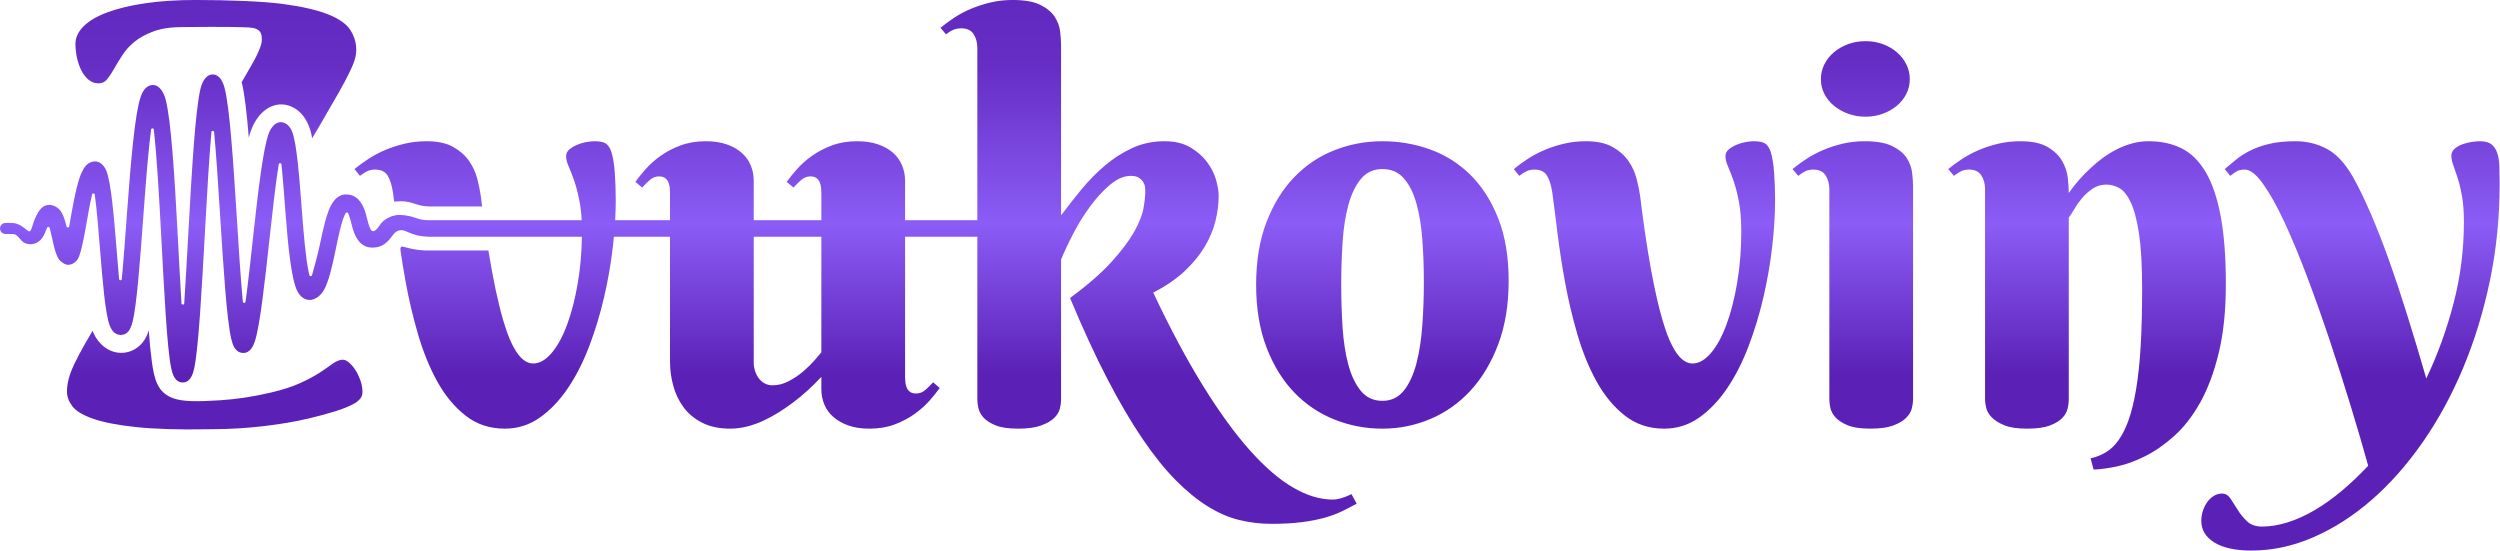 <?xml version="1.0" encoding="UTF-8" standalone="no"?>
<!DOCTYPE svg PUBLIC "-//W3C//DTD SVG 1.1//EN" "http://www.w3.org/Graphics/SVG/1.1/DTD/svg11.dtd">
<svg width="100%" height="100%" viewBox="0 0 3633 800" version="1.1" xmlns="http://www.w3.org/2000/svg" xmlns:xlink="http://www.w3.org/1999/xlink" xml:space="preserve" xmlns:serif="http://www.serif.com/" style="fill-rule:evenodd;clip-rule:evenodd;stroke-linejoin:round;stroke-miterlimit:2;">
    <g transform="matrix(1,0,0,1,-200,-2100)">
        <g id="logo" transform="matrix(4.227,0,0,4.227,-35.645,2399.94)">
            <path d="M915.095,-7.684C915.095,3.754 913.986,14.801 911.767,25.457C909.549,36.113 906.486,46.113 902.58,55.457C898.674,64.801 894.033,73.332 888.658,81.051C883.283,88.769 877.439,95.379 871.127,100.879C864.814,106.379 858.142,110.66 851.111,113.722C844.08,116.785 836.97,118.316 829.783,118.316C824.283,118.316 820.033,117.394 817.033,115.551C814.033,113.707 812.533,111.222 812.533,108.097C812.533,106.91 812.72,105.754 813.095,104.629C813.47,103.504 813.97,102.504 814.595,101.629C815.22,100.754 815.97,100.051 816.845,99.519C817.72,98.988 818.658,98.722 819.658,98.722C820.845,98.722 821.83,99.316 822.611,100.504C823.392,101.691 824.22,102.988 825.095,104.394C825.97,105.801 827.033,107.097 828.283,108.285C829.533,109.472 831.252,110.066 833.439,110.066C836.252,110.066 839.189,109.582 842.252,108.613C845.314,107.644 848.392,106.254 851.486,104.441C854.58,102.629 857.674,100.426 860.767,97.832C863.861,95.238 866.908,92.347 869.908,89.16C868.158,82.847 866.142,75.957 863.861,68.488C861.58,61.019 859.174,53.504 856.642,45.941C854.111,38.379 851.517,31.082 848.861,24.051C846.205,17.019 843.611,10.785 841.08,5.347C838.549,-0.09 836.111,-4.449 833.767,-7.731C831.424,-11.012 829.345,-12.653 827.533,-12.653C826.345,-12.653 825.424,-12.465 824.767,-12.09C824.111,-11.715 823.345,-11.184 822.47,-10.496L820.595,-12.84C821.845,-13.903 823.158,-14.996 824.533,-16.121C825.908,-17.246 827.533,-18.278 829.408,-19.215C831.283,-20.153 833.47,-20.918 835.97,-21.512C838.47,-22.106 841.47,-22.403 844.97,-22.403C848.783,-22.403 852.33,-21.543 855.611,-19.824C858.892,-18.106 861.877,-14.934 864.564,-10.309C866.502,-6.871 868.517,-2.746 870.611,2.066C872.705,6.879 874.814,12.254 876.939,18.191C879.064,24.129 881.205,30.551 883.361,37.457C885.517,44.363 887.689,51.597 889.877,59.16C893.752,51.035 896.877,42.426 899.252,33.332C901.627,24.238 902.814,14.879 902.814,5.254C902.814,1.816 902.595,-1.121 902.158,-3.559C901.72,-5.996 901.22,-8.074 900.658,-9.793C900.095,-11.512 899.595,-12.981 899.158,-14.199C898.72,-15.418 898.502,-16.496 898.502,-17.434C898.502,-18.371 898.877,-19.168 899.627,-19.824C900.377,-20.481 901.283,-20.996 902.345,-21.371C903.408,-21.746 904.486,-22.012 905.58,-22.168C906.674,-22.324 907.595,-22.403 908.345,-22.403C910.033,-22.403 911.33,-22.059 912.236,-21.371C913.142,-20.684 913.814,-19.699 914.252,-18.418C914.689,-17.137 914.939,-15.59 915.002,-13.778C915.064,-11.965 915.095,-9.934 915.095,-7.684ZM792.189,28.222C792.189,20.347 791.83,14.051 791.111,9.332C790.392,4.613 789.439,1.019 788.252,-1.449C787.064,-3.918 785.752,-5.543 784.314,-6.324C782.877,-7.106 781.408,-7.496 779.908,-7.496C778.095,-7.496 776.486,-7.012 775.08,-6.043C773.674,-5.074 772.455,-3.965 771.424,-2.715C770.392,-1.465 769.517,-0.215 768.799,1.035C768.08,2.285 767.47,3.222 766.97,3.847L766.97,66.472C766.97,67.285 766.845,68.269 766.595,69.426C766.345,70.582 765.736,71.676 764.767,72.707C763.799,73.738 762.361,74.613 760.455,75.332C758.549,76.051 755.939,76.41 752.627,76.41C749.314,76.41 746.705,76.019 744.799,75.238C742.892,74.457 741.439,73.535 740.439,72.472C739.439,71.41 738.814,70.316 738.564,69.191C738.314,68.066 738.189,67.16 738.189,66.472L738.189,-5.903C738.189,-7.715 737.767,-9.293 736.924,-10.637C736.08,-11.981 734.658,-12.653 732.658,-12.653C731.595,-12.653 730.689,-12.465 729.939,-12.09C729.189,-11.715 728.377,-11.184 727.502,-10.496L725.533,-12.84C726.97,-14.028 728.58,-15.199 730.361,-16.356C732.142,-17.512 734.064,-18.528 736.127,-19.403C738.189,-20.278 740.408,-20.996 742.783,-21.559C745.158,-22.121 747.658,-22.403 750.283,-22.403C754.345,-22.403 757.502,-21.731 759.752,-20.387C762.002,-19.043 763.658,-17.434 764.72,-15.559C765.783,-13.684 766.424,-11.731 766.642,-9.699C766.861,-7.668 766.97,-5.965 766.97,-4.59C769.283,-7.903 771.908,-10.871 774.845,-13.496C776.033,-14.621 777.361,-15.715 778.83,-16.778C780.299,-17.84 781.861,-18.793 783.517,-19.637C785.174,-20.481 786.924,-21.153 788.767,-21.653C790.611,-22.153 792.502,-22.403 794.439,-22.403C798.689,-22.403 802.455,-21.59 805.736,-19.965C809.017,-18.34 811.783,-15.621 814.033,-11.809C816.283,-7.996 818.002,-2.949 819.189,3.332C820.377,9.613 820.97,17.41 820.97,26.722C820.97,35.785 820.158,43.66 818.533,50.347C816.908,57.035 814.783,62.722 812.158,67.41C809.533,72.097 806.564,75.926 803.252,78.894C799.939,81.863 796.595,84.191 793.22,85.879C789.845,87.566 786.611,88.738 783.517,89.394C780.424,90.051 777.752,90.41 775.502,90.472L774.47,86.629C776.345,86.191 778.08,85.504 779.674,84.566C781.267,83.629 782.72,82.254 784.033,80.441C785.345,78.629 786.502,76.332 787.502,73.551C788.502,70.769 789.361,67.285 790.08,63.097C790.799,58.91 791.33,53.957 791.674,48.238C792.017,42.519 792.189,35.847 792.189,28.222ZM713.439,66.472C713.439,67.285 713.299,68.269 713.017,69.426C712.736,70.582 712.08,71.676 711.049,72.707C710.017,73.738 708.533,74.613 706.595,75.332C704.658,76.051 702.033,76.41 698.72,76.41C695.408,76.41 692.814,76.019 690.939,75.238C689.064,74.457 687.658,73.535 686.72,72.472C685.783,71.41 685.205,70.316 684.986,69.191C684.767,68.066 684.658,67.16 684.658,66.472L684.658,-5.903C684.658,-7.715 684.236,-9.293 683.392,-10.637C682.549,-11.981 681.127,-12.653 679.127,-12.653C678.064,-12.653 677.158,-12.465 676.408,-12.09C675.658,-11.715 674.845,-11.184 673.97,-10.496L672.002,-12.84C673.439,-14.028 675.049,-15.199 676.83,-16.356C678.611,-17.512 680.533,-18.528 682.595,-19.403C684.658,-20.278 686.877,-20.996 689.252,-21.559C691.627,-22.121 694.127,-22.403 696.752,-22.403C700.814,-22.403 703.97,-21.856 706.22,-20.762C708.47,-19.668 710.127,-18.324 711.189,-16.731C712.252,-15.137 712.892,-13.434 713.111,-11.621C713.33,-9.809 713.439,-8.215 713.439,-6.84L713.439,66.472ZM681.752,-43.778C681.752,-45.528 682.142,-47.199 682.924,-48.793C683.705,-50.387 684.799,-51.778 686.205,-52.965C687.611,-54.153 689.236,-55.09 691.08,-55.778C692.924,-56.465 694.939,-56.809 697.127,-56.809C699.252,-56.809 701.236,-56.465 703.08,-55.778C704.924,-55.09 706.533,-54.153 707.908,-52.965C709.283,-51.778 710.361,-50.387 711.142,-48.793C711.924,-47.199 712.314,-45.528 712.314,-43.778C712.314,-41.965 711.924,-40.278 711.142,-38.715C710.361,-37.153 709.283,-35.793 707.908,-34.637C706.533,-33.481 704.924,-32.559 703.08,-31.871C701.236,-31.184 699.252,-30.84 697.127,-30.84C694.939,-30.84 692.924,-31.184 691.08,-31.871C689.236,-32.559 687.611,-33.481 686.205,-34.637C684.799,-35.793 683.705,-37.153 682.924,-38.715C682.142,-40.278 681.752,-41.965 681.752,-43.778ZM589.408,-4.778C589.033,-7.278 588.424,-9.215 587.58,-10.59C586.736,-11.965 585.314,-12.653 583.314,-12.653C582.252,-12.653 581.33,-12.465 580.549,-12.09C579.767,-11.715 578.939,-11.184 578.064,-10.496L576.189,-12.84C577.627,-14.028 579.236,-15.199 581.017,-16.356C582.799,-17.512 584.72,-18.528 586.783,-19.403C588.845,-20.278 591.064,-20.996 593.439,-21.559C595.814,-22.121 598.314,-22.403 600.939,-22.403C604.689,-22.403 607.72,-21.762 610.033,-20.481C612.345,-19.199 614.174,-17.606 615.517,-15.699C616.861,-13.793 617.814,-11.746 618.377,-9.559C618.939,-7.371 619.345,-5.403 619.595,-3.653C621.908,15.285 624.502,29.629 627.377,39.379C630.252,49.129 633.658,54.004 637.595,54.004C639.783,54.004 641.892,52.816 643.924,50.441C645.955,48.066 647.736,44.816 649.267,40.691C650.799,36.566 652.033,31.754 652.97,26.254C653.908,20.754 654.377,14.879 654.377,8.629C654.377,4.504 654.095,1.019 653.533,-1.824C652.97,-4.668 652.345,-7.059 651.658,-8.996C650.97,-10.934 650.345,-12.543 649.783,-13.824C649.22,-15.106 648.939,-16.246 648.939,-17.246C648.939,-18.184 649.314,-18.965 650.064,-19.59C650.814,-20.215 651.705,-20.746 652.736,-21.184C653.767,-21.621 654.83,-21.934 655.924,-22.121C657.017,-22.309 657.908,-22.403 658.595,-22.403C660.408,-22.403 661.72,-22.153 662.533,-21.653C663.345,-21.153 664.002,-20.184 664.502,-18.746C665.064,-16.934 665.455,-14.543 665.674,-11.574C665.892,-8.606 666.002,-5.434 666.002,-2.059C666.002,2.754 665.674,8.035 665.017,13.785C664.361,19.535 663.361,25.316 662.017,31.129C660.674,36.941 658.97,42.566 656.908,48.004C654.845,53.441 652.392,58.269 649.549,62.488C646.705,66.707 643.486,70.082 639.892,72.613C636.299,75.144 632.283,76.41 627.845,76.41C622.658,76.41 618.158,74.91 614.345,71.91C610.533,68.91 607.299,65.004 604.642,60.191C601.986,55.379 599.783,49.972 598.033,43.972C596.283,37.972 594.861,31.957 593.767,25.926C592.674,19.894 591.799,14.176 591.142,8.769C590.486,3.363 589.908,-1.153 589.408,-4.778ZM487.595,26.91C487.595,18.722 488.783,11.551 491.158,5.394C493.533,-0.762 496.705,-5.903 500.674,-10.028C504.642,-14.153 509.252,-17.246 514.502,-19.309C519.752,-21.371 525.252,-22.403 531.002,-22.403C536.752,-22.403 542.252,-21.449 547.502,-19.543C552.752,-17.637 557.361,-14.715 561.33,-10.778C565.299,-6.84 568.47,-1.856 570.845,4.176C573.22,10.207 574.408,17.347 574.408,25.597C574.408,33.785 573.22,41.035 570.845,47.347C568.47,53.66 565.299,58.972 561.33,63.285C557.361,67.597 552.752,70.863 547.502,73.082C542.252,75.301 536.752,76.41 531.002,76.41C525.252,76.41 519.752,75.363 514.502,73.269C509.252,71.176 504.642,68.066 500.674,63.941C496.705,59.816 493.533,54.66 491.158,48.472C488.783,42.285 487.595,35.097 487.595,26.91ZM545.252,25.972C545.252,20.972 545.08,16.144 544.736,11.488C544.392,6.832 543.72,2.691 542.72,-0.934C541.72,-4.559 540.283,-7.449 538.408,-9.606C536.533,-11.762 534.064,-12.84 531.002,-12.84C527.939,-12.84 525.47,-11.699 523.595,-9.418C521.72,-7.137 520.283,-4.137 519.283,-0.418C518.283,3.301 517.627,7.535 517.314,12.285C517.002,17.035 516.845,21.91 516.845,26.91C516.845,31.91 517.002,36.801 517.314,41.582C517.627,46.363 518.283,50.629 519.283,54.379C520.283,58.129 521.72,61.144 523.595,63.426C525.47,65.707 527.939,66.847 531.002,66.847C534.064,66.847 536.533,65.66 538.408,63.285C540.283,60.91 541.72,57.785 542.72,53.91C543.72,50.035 544.392,45.66 544.736,40.785C545.08,35.91 545.252,30.972 545.252,25.972ZM73.416,9.859C73.348,9.573 73.28,9.287 73.214,9.006C73.074,8.421 72.939,7.861 72.823,7.383C72.775,7.183 72.603,7.037 72.398,7.022C72.193,7.007 72.001,7.126 71.924,7.317C71.714,7.84 71.487,8.401 71.332,8.784C71.302,8.859 71.272,8.933 71.24,9.006C71.025,9.514 70.788,9.989 70.531,10.426C69.412,12.322 67.59,12.999 66.326,12.999C62.289,12.999 62.843,9.523 59.918,9.479C59.161,9.468 57.647,9.479 57.647,9.479C56.602,9.479 55.754,8.631 55.754,7.587C55.754,6.542 56.602,5.694 57.647,5.694L59.839,5.694C62.348,5.694 64.393,7.682 64.93,8.065C65.331,8.352 65.949,9.101 66.463,7.963C66.629,7.597 66.847,6.865 67.06,6.167C67.213,5.663 67.366,5.176 67.499,4.859C67.6,4.617 67.692,4.401 67.765,4.232C68.958,1.478 70.324,-0.607 72.802,-0.521C73.014,-0.514 73.219,-0.491 73.416,-0.455C74.498,-0.258 75.351,0.325 75.905,0.822C76.268,1.149 76.502,1.438 76.589,1.558C77.434,2.721 78.091,4.692 78.628,6.887C78.683,7.101 78.881,7.248 79.103,7.239C79.324,7.23 79.51,7.068 79.548,6.85C79.829,5.235 80.118,3.519 80.426,1.805C81.423,-3.736 82.6,-9.26 84.024,-12.085C84.599,-13.225 85.844,-15.473 88.458,-15.46C90.683,-15.45 91.947,-13.201 92.36,-12.132C93.91,-8.12 94.893,3.013 95.781,14.156C96.076,17.852 96.367,21.549 96.681,24.961C96.704,25.203 96.908,25.388 97.151,25.389C97.395,25.389 97.599,25.204 97.623,24.962C98.274,18.011 98.874,9.524 99.504,1.038C100.718,-15.313 102.097,-31.657 104.072,-37.544C104.634,-39.216 105.747,-41.683 108.348,-41.727C110.727,-41.768 112.148,-38.784 112.651,-36.927C114.562,-29.882 115.763,-10.318 116.811,9.251C117.259,17.608 117.685,25.965 118.141,33.314C118.158,33.562 118.364,33.755 118.613,33.756C118.861,33.756 119.068,33.564 119.086,33.315C119.607,25.473 120.094,16.451 120.593,7.43C121.714,-12.825 122.922,-33.078 124.653,-40.37C125.094,-42.227 126.286,-45.312 128.811,-45.359C131.392,-45.406 132.487,-42.479 132.952,-40.724C134.689,-34.155 135.912,-15.912 137.064,2.335C137.76,13.365 138.441,24.396 139.229,32.753C139.253,32.99 139.451,33.173 139.69,33.178C139.929,33.183 140.134,33.008 140.168,32.771C141.046,26.322 141.902,18.366 142.772,10.41C144.414,-4.603 146.153,-19.608 148.105,-25.012C148.668,-26.572 150.103,-28.987 152.264,-28.949C154.678,-28.907 155.804,-26.673 156.225,-25.574C157.803,-21.459 158.651,-10.037 159.527,1.394C160.153,9.567 160.827,17.742 161.944,22.973C161.991,23.192 162.045,23.415 162.103,23.636C162.154,23.835 162.327,23.978 162.532,23.991C162.736,24.003 162.926,23.883 163.001,23.692C163.678,21.326 164.985,16.622 165.642,13.448C166.825,7.729 168.092,2.035 169.838,-0.878C171.178,-3.115 172.925,-4.117 174.714,-4.113C178.349,-4.104 180.347,-1.408 181.464,2.361C181.969,4.064 182.737,8.521 183.975,8.53C185.133,8.538 186.322,6.365 186.725,5.88C188.15,4.162 190.165,3.338 191.757,3.055C193.597,2.728 196.034,3.192 197.281,3.537C199.116,4.044 200.247,4.747 203.263,4.747L255.717,4.747C255.592,2.27 255.342,0.079 254.965,-1.824C254.403,-4.668 253.778,-7.059 253.09,-8.996C252.403,-10.934 251.778,-12.543 251.215,-13.824C250.653,-15.106 250.372,-16.246 250.372,-17.246C250.372,-18.184 250.747,-18.965 251.497,-19.59C252.247,-20.215 253.137,-20.746 254.168,-21.184C255.2,-21.621 256.262,-21.934 257.356,-22.121C258.45,-22.309 259.34,-22.403 260.028,-22.403C261.84,-22.403 263.153,-22.153 263.965,-21.653C264.778,-21.153 265.434,-20.184 265.934,-18.746C266.497,-16.934 266.887,-14.543 267.106,-11.574C267.325,-8.606 267.434,-5.434 267.434,-2.059C267.434,0.114 267.367,2.383 267.233,4.747L286.09,4.747L286.09,-4.59C286.09,-5.153 286.059,-5.762 285.997,-6.418C285.934,-7.074 285.778,-7.699 285.528,-8.293C285.278,-8.887 284.903,-9.371 284.403,-9.746C283.903,-10.121 283.184,-10.309 282.247,-10.309C281.122,-10.309 280.075,-9.887 279.106,-9.043C278.137,-8.199 277.278,-7.34 276.528,-6.465L274.184,-8.434C275.122,-9.746 276.293,-11.199 277.7,-12.793C279.106,-14.387 280.809,-15.903 282.809,-17.34C284.809,-18.778 287.106,-19.981 289.7,-20.949C292.293,-21.918 295.184,-22.403 298.372,-22.403C301.122,-22.403 303.528,-22.043 305.59,-21.324C307.653,-20.606 309.372,-19.637 310.747,-18.418C312.122,-17.199 313.153,-15.762 313.84,-14.106C314.528,-12.449 314.872,-10.684 314.872,-8.809L314.872,4.747L338.122,4.747L338.122,-4.59C338.122,-5.153 338.09,-5.762 338.028,-6.418C337.965,-7.074 337.809,-7.699 337.559,-8.293C337.309,-8.887 336.934,-9.371 336.434,-9.746C335.934,-10.121 335.215,-10.309 334.278,-10.309C333.153,-10.309 332.106,-9.887 331.137,-9.043C330.168,-8.199 329.309,-7.34 328.559,-6.465L326.215,-8.434C327.153,-9.746 328.325,-11.199 329.731,-12.793C331.137,-14.387 332.84,-15.903 334.84,-17.34C336.84,-18.778 339.137,-19.981 341.731,-20.949C344.325,-21.918 347.215,-22.403 350.403,-22.403C353.153,-22.403 355.559,-22.043 357.622,-21.324C359.684,-20.606 361.403,-19.637 362.778,-18.418C364.153,-17.199 365.184,-15.762 365.872,-14.106C366.559,-12.449 366.903,-10.684 366.903,-8.809L366.903,4.747L391.747,4.747L391.747,-54.465C391.747,-56.278 391.325,-57.856 390.481,-59.199C389.637,-60.543 388.215,-61.215 386.215,-61.215C385.153,-61.215 384.231,-61.043 383.45,-60.699C382.668,-60.356 381.84,-59.84 380.965,-59.153L379.09,-61.403C380.528,-62.59 382.122,-63.762 383.872,-64.918C385.622,-66.074 387.543,-67.09 389.637,-67.965C391.731,-68.84 393.965,-69.559 396.34,-70.121C398.715,-70.684 401.215,-70.965 403.84,-70.965C407.903,-70.965 411.059,-70.418 413.309,-69.324C415.559,-68.231 417.215,-66.887 418.278,-65.293C419.34,-63.699 419.981,-62.012 420.2,-60.231C420.418,-58.449 420.528,-56.871 420.528,-55.496L420.528,3.097C422.715,0.16 425.059,-2.824 427.559,-5.856C430.059,-8.887 432.747,-11.621 435.622,-14.059C438.497,-16.496 441.622,-18.496 444.997,-20.059C448.372,-21.621 452.059,-22.403 456.059,-22.403C459.622,-22.403 462.59,-21.699 464.965,-20.293C467.34,-18.887 469.262,-17.199 470.731,-15.231C472.2,-13.262 473.231,-11.215 473.825,-9.09C474.418,-6.965 474.715,-5.153 474.715,-3.653C474.715,-0.903 474.356,1.957 473.637,4.926C472.918,7.894 471.7,10.832 469.981,13.738C468.262,16.644 465.965,19.457 463.09,22.176C460.215,24.894 456.59,27.379 452.215,29.629C458.09,42.066 463.809,52.769 469.372,61.738C474.934,70.707 480.293,78.082 485.45,83.863C490.606,89.644 495.559,93.91 500.309,96.66C505.059,99.41 509.59,100.785 513.903,100.785C514.653,100.785 515.403,100.691 516.153,100.504C516.903,100.316 517.59,100.097 518.215,99.847C518.903,99.597 519.622,99.285 520.372,98.91L522.153,102.191C520.465,103.129 518.747,104.019 516.997,104.863C515.247,105.707 513.247,106.441 510.997,107.066C508.747,107.691 506.153,108.191 503.215,108.566C500.278,108.941 496.778,109.129 492.715,109.129C489.028,109.129 485.387,108.691 481.793,107.816C478.2,106.941 474.59,105.379 470.965,103.129C467.34,100.879 463.668,97.879 459.95,94.129C456.231,90.379 452.418,85.629 448.512,79.879C444.606,74.129 440.59,67.285 436.465,59.347C432.34,51.41 428.059,42.129 423.622,31.504C429.622,27.066 434.34,22.957 437.778,19.176C441.215,15.394 443.809,11.972 445.559,8.91C447.309,5.847 448.403,3.129 448.84,0.754C449.278,-1.621 449.497,-3.653 449.497,-5.34C449.497,-5.59 449.465,-6.012 449.403,-6.606C449.34,-7.199 449.137,-7.778 448.793,-8.34C448.45,-8.903 447.95,-9.403 447.293,-9.84C446.637,-10.278 445.715,-10.496 444.528,-10.496C442.215,-10.496 439.872,-9.512 437.497,-7.543C435.122,-5.574 432.856,-3.137 430.7,-0.231C428.543,2.676 426.59,5.801 424.84,9.144C423.09,12.488 421.653,15.535 420.528,18.285L420.528,66.66C420.528,67.472 420.387,68.441 420.106,69.566C419.825,70.691 419.168,71.754 418.137,72.754C417.106,73.754 415.606,74.613 413.637,75.332C411.668,76.051 409.028,76.41 405.715,76.41C402.403,76.41 399.809,76.019 397.934,75.238C396.059,74.457 394.668,73.535 393.762,72.472C392.856,71.41 392.293,70.316 392.075,69.191C391.856,68.066 391.747,67.16 391.747,66.472L391.747,10.426L366.903,10.426L366.903,58.597C366.903,59.16 366.934,59.769 366.997,60.426C367.059,61.082 367.215,61.707 367.465,62.301C367.715,62.894 368.09,63.379 368.59,63.754C369.09,64.129 369.809,64.316 370.747,64.316C371.934,64.316 372.997,63.894 373.934,63.051C374.872,62.207 375.747,61.347 376.559,60.472L378.809,62.441C377.872,63.754 376.7,65.207 375.293,66.801C373.887,68.394 372.184,69.91 370.184,71.347C368.184,72.785 365.903,73.988 363.34,74.957C360.778,75.926 357.872,76.41 354.622,76.41C351.872,76.41 349.481,76.051 347.45,75.332C345.418,74.613 343.7,73.644 342.293,72.426C340.887,71.207 339.84,69.769 339.153,68.113C338.465,66.457 338.122,64.691 338.122,62.816L338.122,58.597C334.997,61.972 331.715,64.941 328.278,67.504C326.778,68.629 325.184,69.722 323.497,70.785C321.809,71.847 320.059,72.801 318.247,73.644C316.434,74.488 314.559,75.16 312.622,75.66C310.684,76.16 308.747,76.41 306.809,76.41C303.059,76.41 299.856,75.738 297.2,74.394C294.543,73.051 292.403,71.285 290.778,69.097C289.153,66.91 287.965,64.441 287.215,61.691C286.465,58.941 286.09,56.191 286.09,53.441L286.09,10.426L266.801,10.426C266.697,11.527 266.58,12.647 266.45,13.785C265.793,19.535 264.793,25.316 263.45,31.129C262.106,36.941 260.403,42.566 258.34,48.004C256.278,53.441 253.825,58.269 250.981,62.488C248.137,66.707 244.918,70.082 241.325,72.613C237.731,75.144 233.715,76.41 229.278,76.41C224.09,76.41 219.59,74.91 215.778,71.91C211.965,68.91 208.731,65.004 206.075,60.191C203.418,55.379 201.215,49.972 199.465,43.972C197.715,37.972 196.293,31.957 195.2,25.926C194.532,22.242 193.945,18.676 193.441,15.225C193.174,13.406 194.285,13.827 194.727,13.945C195.605,14.18 198.967,15.223 203.263,15.158L223.658,15.158C225.261,25.095 226.978,33.169 228.809,39.379C231.684,49.129 235.09,54.004 239.028,54.004C241.215,54.004 243.325,52.816 245.356,50.441C247.387,48.066 249.168,44.816 250.7,40.691C252.231,36.566 253.465,31.754 254.403,26.254C255.25,21.284 255.714,16.008 255.796,10.426L203.263,10.426C199.7,10.305 198.219,9.736 196.218,8.944C195.302,8.581 193.058,7.066 190.989,9.634C190.586,10.135 190.203,10.668 189.785,11.167C188.379,12.844 186.662,14.166 183.79,14.166C180.148,14.166 178.148,11.474 177.029,7.703C176.523,6 176.18,4.077 175.533,2.585C175.499,2.508 175.469,2.43 175.439,2.352C175.369,2.188 175.213,2.077 175.035,2.066C174.857,2.055 174.689,2.145 174.599,2.299C174.453,2.539 174.309,2.801 174.206,3.039C172.984,5.838 172.108,10.221 171.203,14.598C170.02,20.317 168.753,26.012 167.008,28.929C165.67,31.166 163.653,32.183 162.138,32.171C159.822,32.153 158.454,30.126 157.916,29.032C155.875,24.879 154.749,13.363 153.865,1.828C153.423,-3.936 153.014,-9.701 152.505,-14.445C152.478,-14.679 152.283,-14.857 152.048,-14.863C151.812,-14.87 151.608,-14.703 151.568,-14.471C150.463,-7.596 149.435,1.716 148.417,11.027C146.778,26.007 145.141,40.98 143.368,46.372C142.86,47.917 141.755,50.459 139.326,50.387C136.551,50.305 135.709,47.429 135.288,45.697C133.693,39.136 132.547,20.916 131.397,2.693C130.76,-7.399 130.114,-17.491 129.366,-25.532C129.342,-25.775 129.138,-25.959 128.894,-25.959C128.65,-25.958 128.447,-25.773 128.424,-25.53C127.612,-16.303 126.929,-4.279 126.263,7.743C125.144,27.964 124.059,48.182 122.554,55.462C122.179,57.275 121.353,60.532 118.565,60.532C115.777,60.532 114.966,57.348 114.596,55.565C113.14,48.546 112.185,29.051 111.141,9.554C110.425,-3.822 109.662,-17.199 108.629,-26.405C108.6,-26.64 108.401,-26.817 108.164,-26.819C107.926,-26.822 107.724,-26.648 107.691,-26.413C106.714,-18.911 105.923,-8.726 105.167,1.459C103.958,17.732 102.821,34.002 101.276,39.861C100.847,41.488 100.268,42.552 99.792,43.078L99.181,43.62L98.593,43.952L97.298,44.224L96.113,44.01L95.201,43.508C94.618,43.068 93.938,42.219 93.434,40.858C91.951,36.853 91.007,25.734 90.121,14.607C89.577,7.783 89.033,0.958 88.32,-4.072C88.286,-4.295 88.099,-4.462 87.874,-4.472C87.649,-4.482 87.448,-4.332 87.394,-4.114C86.587,-0.659 85.896,3.489 85.235,7.222C84.343,12.259 83.397,16.596 82.482,18.144C82.482,18.144 81.458,19.878 79.41,20.084C77.823,20.244 76.142,18.393 76.142,18.393C76.062,18.289 75.983,18.175 75.905,18.053C75.155,16.875 74.525,14.871 74.039,12.589C73.916,12.013 73.74,11.24 73.549,10.426C73.505,10.238 73.461,10.049 73.416,9.859ZM338.122,10.426L314.872,10.426L314.872,53.816C314.872,54.691 315.012,55.582 315.293,56.488C315.575,57.394 315.981,58.222 316.512,58.972C317.043,59.722 317.715,60.332 318.528,60.801C319.34,61.269 320.309,61.504 321.434,61.504C323.247,61.504 325.059,61.035 326.872,60.097C328.684,59.16 330.34,58.051 331.84,56.769C333.34,55.488 334.637,54.222 335.731,52.972C336.825,51.722 337.622,50.785 338.122,50.16L338.122,10.426ZM191.265,-1.628C191.118,-2.744 190.976,-3.794 190.84,-4.778C190.465,-7.278 189.856,-9.215 189.012,-10.59C188.168,-11.965 186.747,-12.653 184.747,-12.653C183.684,-12.653 182.762,-12.465 181.981,-12.09C181.2,-11.715 180.372,-11.184 179.497,-10.496L177.622,-12.84C179.059,-14.028 180.668,-15.199 182.45,-16.356C184.231,-17.512 186.153,-18.528 188.215,-19.403C190.278,-20.278 192.497,-20.996 194.872,-21.559C197.247,-22.121 199.747,-22.403 202.372,-22.403C206.122,-22.403 209.153,-21.762 211.465,-20.481C213.778,-19.199 215.606,-17.606 216.95,-15.699C218.293,-13.793 219.247,-11.746 219.809,-9.559C220.372,-7.371 220.778,-5.403 221.028,-3.653C221.18,-2.41 221.332,-1.188 221.487,0.015L203.263,0.015C197.956,-0.124 197.631,-2.314 191.265,-1.628ZM138.827,-42.713C139.119,-43.198 139.286,-43.478 139.316,-43.527C139.316,-43.527 141.856,-47.95 142.019,-48.227C142.613,-49.234 143.159,-50.221 143.657,-51.188C144.292,-52.42 144.803,-53.572 145.191,-54.643C145.578,-55.714 145.765,-56.626 145.752,-57.377C145.752,-57.405 145.751,-57.433 145.751,-57.461C145.751,-57.535 145.754,-57.608 145.752,-57.679C145.724,-59.307 145.448,-61.326 141.205,-61.521C133.624,-61.868 121.64,-61.651 118.631,-61.651C114.607,-61.651 111.266,-61.167 108.609,-60.2C105.953,-59.232 103.76,-58.043 102.029,-56.631C100.298,-55.22 98.889,-53.668 97.803,-51.975C96.716,-50.281 95.77,-48.729 94.965,-47.318C94.422,-46.365 93.888,-45.513 93.363,-44.763C93.11,-44.402 92.859,-44.064 92.611,-43.749C91.846,-42.782 90.86,-42.298 89.652,-42.298C88.284,-42.298 87.097,-42.741 86.09,-43.628C85.084,-44.515 84.259,-45.624 83.615,-46.955C82.971,-48.285 82.488,-49.737 82.166,-51.309C81.858,-52.815 81.697,-54.264 81.684,-55.659C81.683,-55.721 81.683,-55.783 81.683,-55.845C81.683,-58.023 82.609,-60.038 84.46,-61.893C86.312,-63.748 89.008,-65.341 92.55,-66.671C96.092,-68.002 100.419,-69.05 105.53,-69.816C110.642,-70.582 116.498,-70.965 123.099,-70.965C133.805,-70.965 145.96,-70.522 152.682,-69.635C159.403,-68.748 164.656,-67.558 168.439,-66.066C172.223,-64.574 174.799,-62.78 176.167,-60.684C177.315,-58.925 177.981,-57.053 178.166,-55.068C178.202,-54.686 178.22,-54.3 178.22,-53.91C178.22,-53.865 178.219,-53.82 178.219,-53.775C178.219,-53.719 178.22,-53.663 178.22,-53.607C178.22,-52.317 177.918,-50.886 177.314,-49.313C177.205,-49.03 177.093,-48.749 176.977,-48.471C176.875,-48.227 176.769,-47.983 176.661,-47.74C176.009,-46.265 175.214,-44.65 174.275,-42.894C172.988,-40.488 171.389,-37.665 169.476,-34.423C168.453,-32.586 167.283,-30.552 165.966,-28.322L163.059,-23.425C161.808,-31.421 157.003,-34.959 152.611,-35.061C147.675,-35.177 143.088,-30.943 141.283,-23.642C140.57,-32.243 139.779,-39.239 138.827,-42.713ZM107.929,53.191C108.763,59.321 109.794,63.976 115.35,65.972C118.71,67.179 123.726,67.127 131.356,66.659C136.925,66.317 142.752,65.433 148.838,64.006C152.854,63.064 156.182,61.994 158.823,60.796C161.464,59.597 163.649,58.442 165.379,57.329C167.019,56.273 168.384,55.34 169.476,54.529C169.535,54.485 169.594,54.441 169.652,54.397C170.772,53.556 171.818,53.021 172.792,52.793C173.45,52.638 174.074,52.693 174.663,52.957C174.891,53.058 175.113,53.191 175.33,53.355C176.11,53.944 176.83,54.691 177.491,55.597C178.152,56.503 178.699,57.468 179.131,58.492C179.562,59.516 179.857,60.363 180.013,61.034C180.236,61.986 180.355,62.813 180.37,63.515C180.383,64.117 180.32,64.627 180.181,65.046C179.879,65.953 179.086,66.814 177.8,67.63C176.163,68.592 173.925,69.519 171.084,70.411C168.243,71.302 165.18,72.133 161.894,72.904C157.208,74.003 151.991,74.889 146.243,75.562C140.495,76.235 134.638,76.58 128.672,76.597C128.542,76.597 128.412,76.596 128.282,76.597C128.179,76.598 128.075,76.602 127.971,76.604L127.902,76.605C127.697,76.609 127.493,76.613 127.289,76.616C117.165,76.789 108.941,76.546 102.616,75.874C96.29,75.202 91.367,74.255 87.845,73.032C84.323,71.81 81.939,70.396 80.692,68.79C79.445,67.183 78.807,65.535 78.777,63.845C78.775,63.712 78.775,63.578 78.776,63.444C78.79,62.126 78.983,60.753 79.355,59.326C79.765,57.754 80.438,55.988 81.373,54.031C82.307,52.073 83.503,49.814 84.958,47.252C85.736,45.883 86.601,44.392 87.553,42.779C91.958,53.525 104.221,52.272 106.881,42.565C107.205,46.786 107.551,50.418 107.929,53.191Z" style="fill:url(#_Linear1);"/>
        </g>
    </g>
    <defs>
        <linearGradient id="_Linear1" x1="0" y1="0" x2="1" y2="0" gradientUnits="userSpaceOnUse" gradientTransform="matrix(0.047,166.593,-166.593,0.047,408.181,-108.991)"><stop offset="0" style="stop-color:rgb(91,33,182);stop-opacity:1"/><stop offset="0.37" style="stop-color:rgb(102,46,197);stop-opacity:1"/><stop offset="0.69" style="stop-color:rgb(139,92,246);stop-opacity:1"/><stop offset="1" style="stop-color:rgb(91,33,182);stop-opacity:1"/></linearGradient>
    </defs>
</svg>
